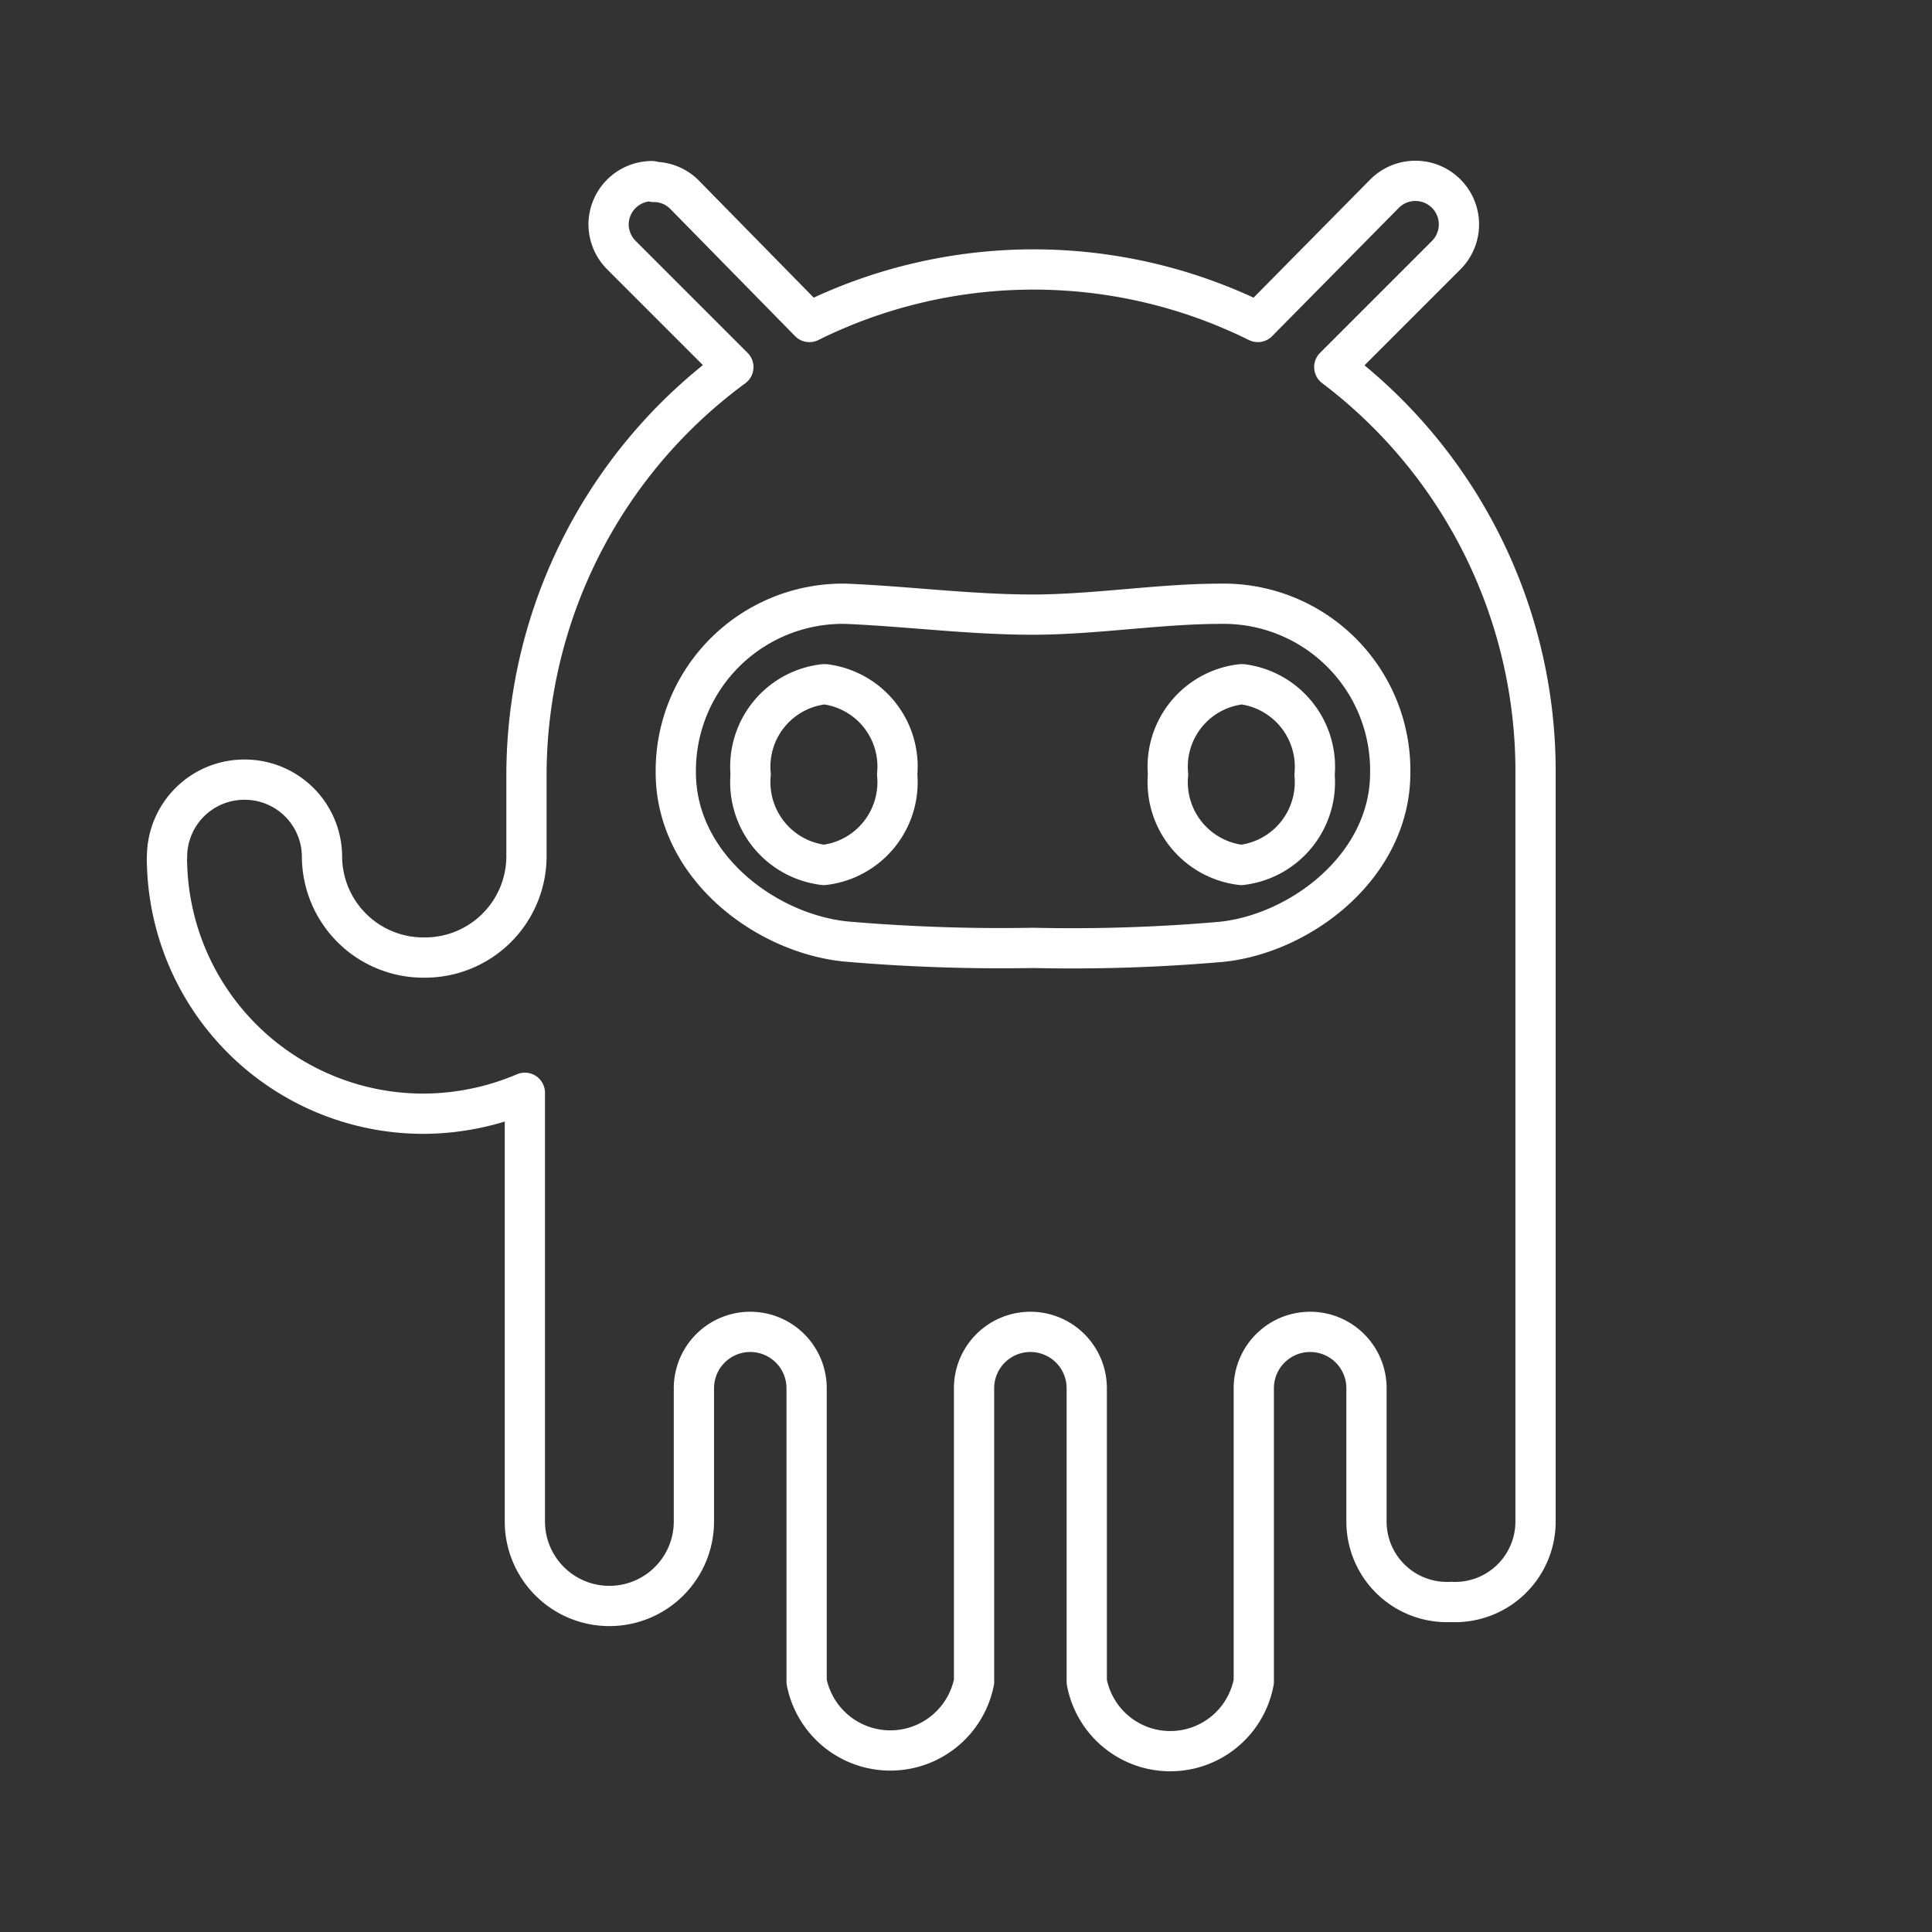 <svg xmlns="http://www.w3.org/2000/svg" viewBox="0 0 48 48"><rect x="0" y="0" width="48" height="48" fill="#333333" stroke="none"/><defs><style>.a{fill:none;stroke:#fff;stroke-linecap:round;stroke-linejoin:round;}</style></defs><path class="a" d="M16.2,4.5a1.08,1.08,0,0,0-1.08,1.08h0a1.09,1.09,0,0,0,.32.76h0l2.78,2.78a12.59,12.59,0,0,0-5.14,10.14v2a2.52,2.52,0,0,1-2.52,2.53h0A2.52,2.52,0,0,1,8,21.29a1.92,1.92,0,0,0-1.92-1.92h0a1.92,1.92,0,0,0-1.93,1.92,1,1,0,0,0,0,.17,6.37,6.37,0,0,0,6.36,6.21,6.47,6.47,0,0,0,2.53-.52V37.8a2.1,2.1,0,0,0,4.2,0h0V34.56h0v-.07a1.4,1.4,0,0,1,2.8,0v.07h0v7.22h0a2.12,2.12,0,0,0,4.16,0h0V34.56h0v-.07a1.4,1.4,0,0,1,2.8,0v.07h0v7.22h0a2.11,2.11,0,0,0,4.15,0h0V34.56h0v-.07a1.4,1.4,0,0,1,2.8,0v.07h0V37.8a2,2,0,0,0,2.1,2h0a2,2,0,0,0,2.1-2V19.26A12.59,12.59,0,0,0,33.15,9.12l2.78-2.78h0A1.08,1.08,0,0,0,34.4,4.81v0L31.25,8A12.54,12.54,0,0,0,20.11,8L17,4.83v0a1.07,1.07,0,0,0-.76-.31ZM21,15c1.5.06,3.1.27,4.65.27S28.8,15,30.34,15a4.14,4.14,0,0,1,4.2,4.2c0,2.32-2.23,4-4.2,4.2a42.78,42.78,0,0,1-4.67.15A44.86,44.86,0,0,1,21,23.39c-2-.21-4.21-1.88-4.21-4.2A4.15,4.15,0,0,1,21,15Zm-.53,2a2.06,2.06,0,0,0-1.82,2.24h0a2.07,2.07,0,0,0,1.82,2.25h0a2.07,2.07,0,0,0,1.82-2.25A2.06,2.06,0,0,0,20.5,17Zm10.37,0a2.06,2.06,0,0,0-1.82,2.24,2.07,2.07,0,0,0,1.82,2.25,2.07,2.07,0,0,0,1.82-2.24h0A2.07,2.07,0,0,0,30.87,17Z"/></svg>